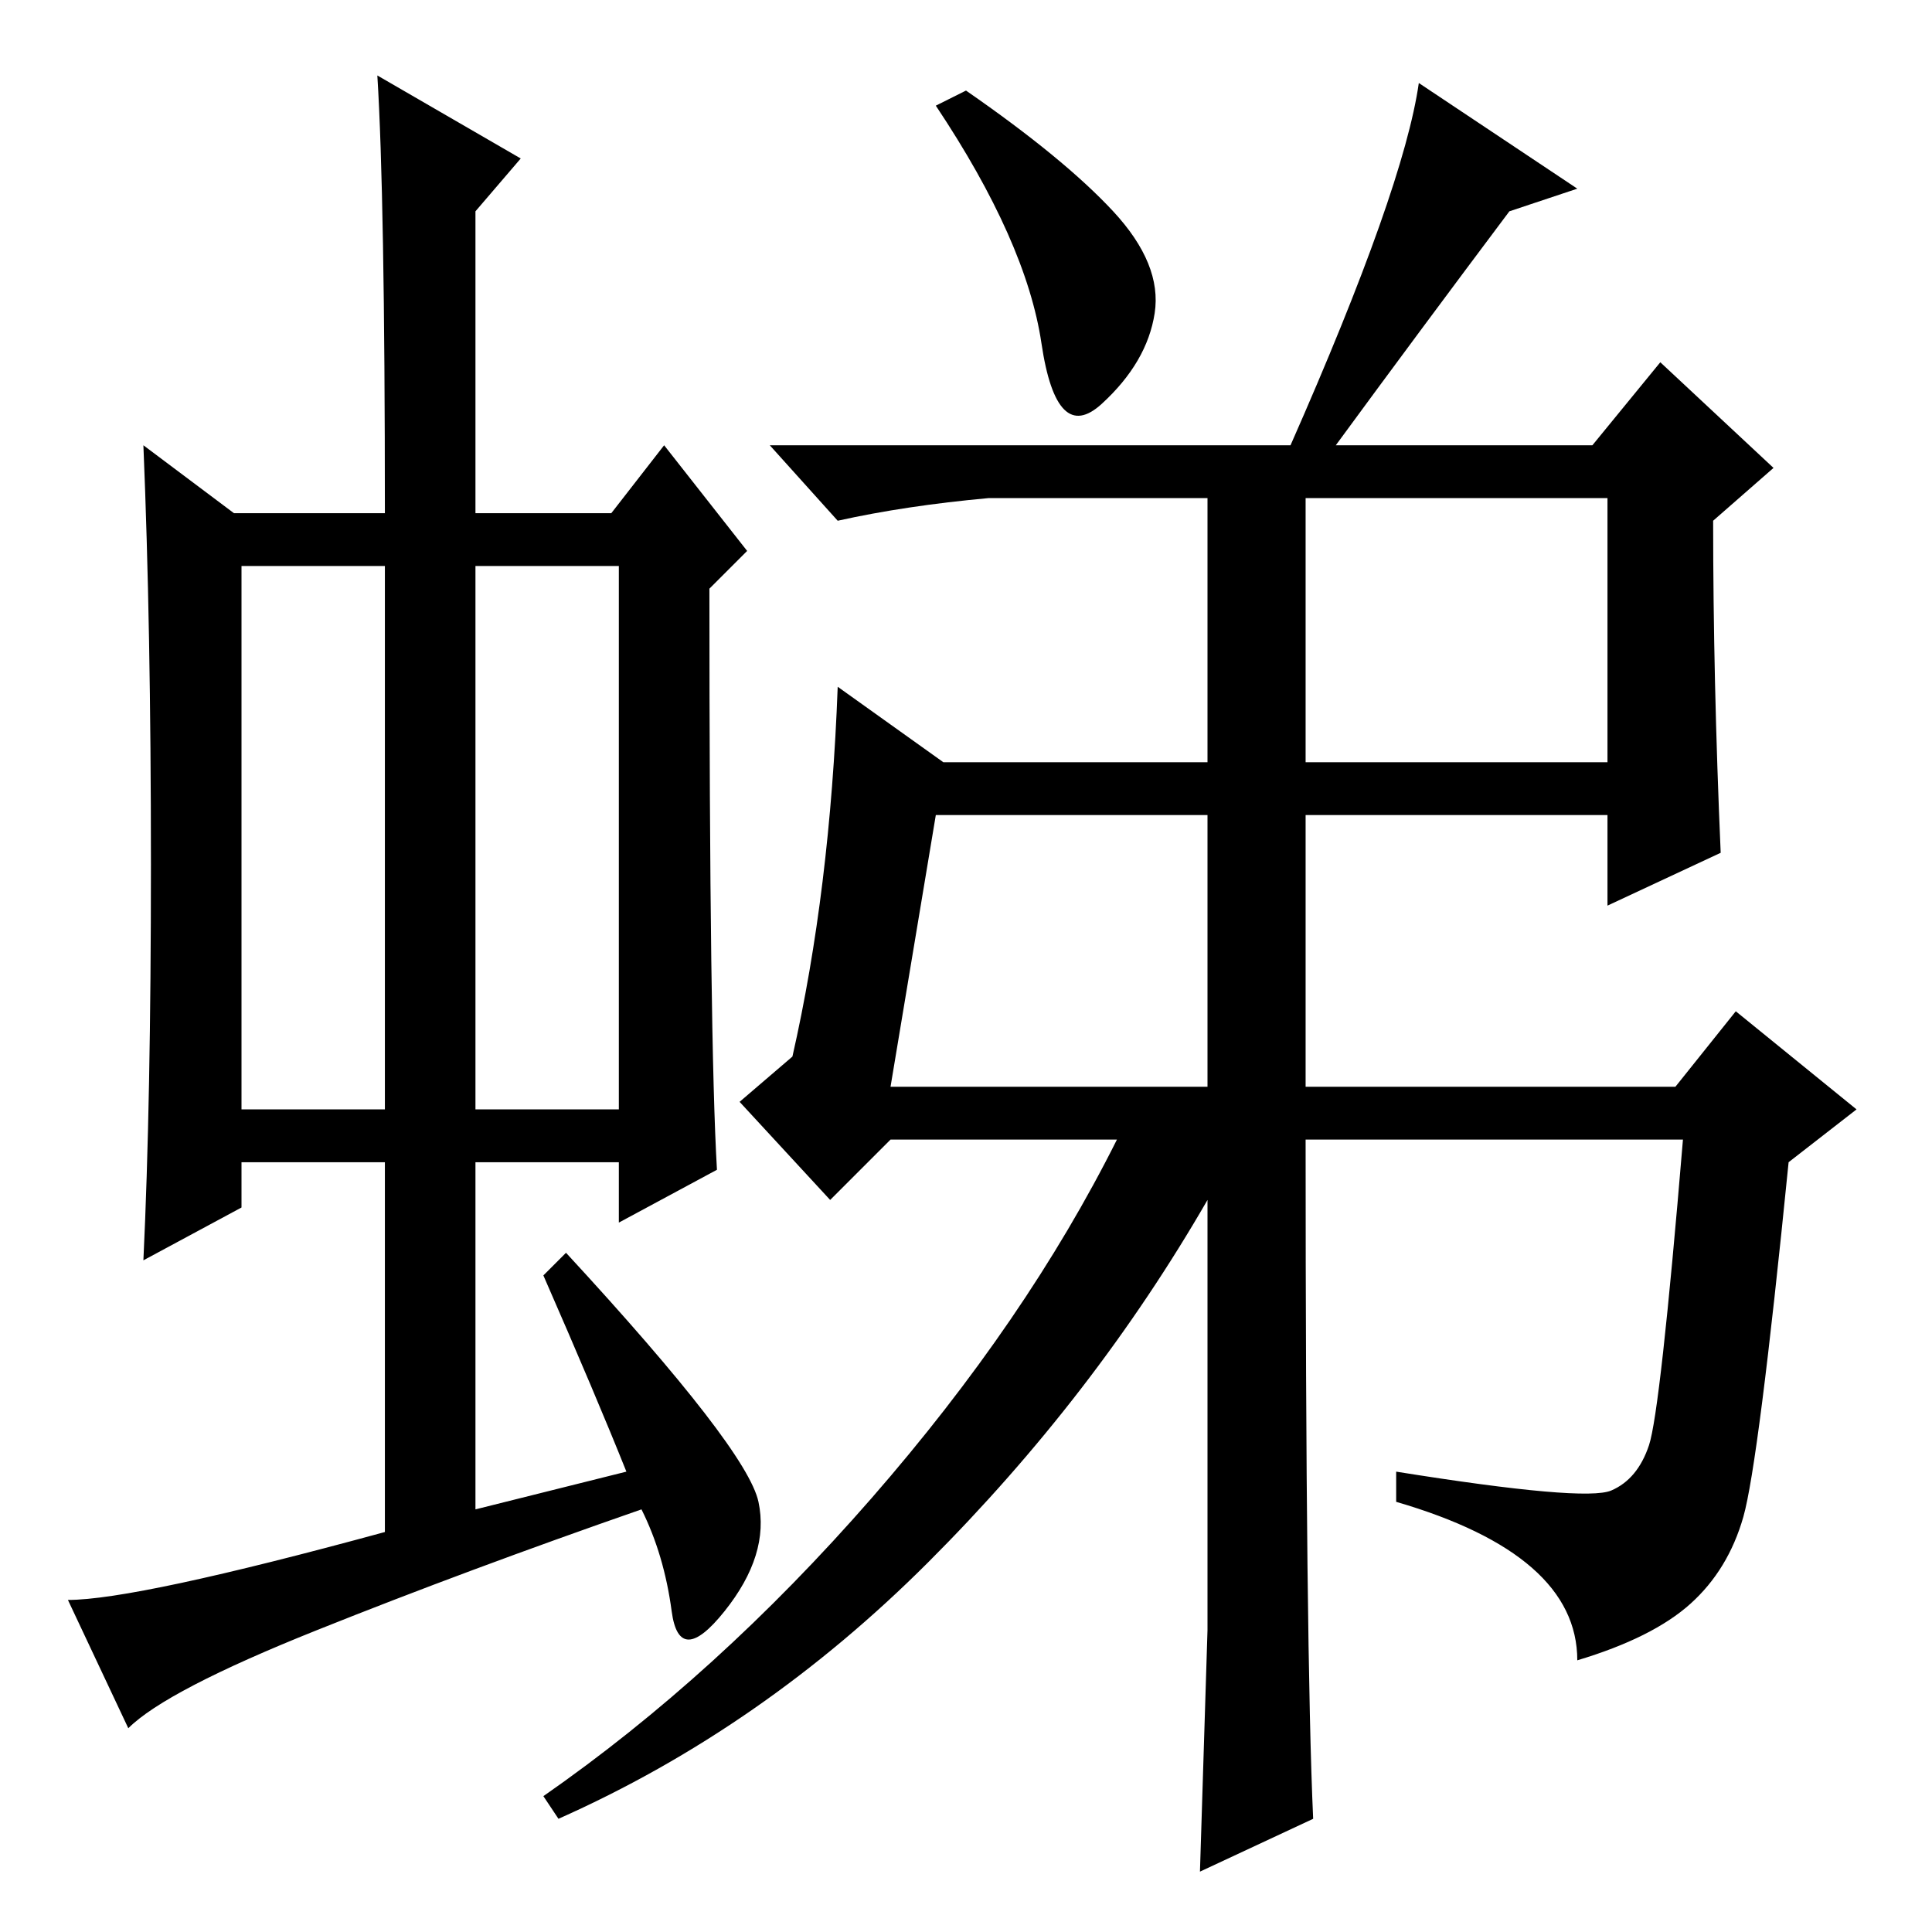 <?xml version="1.0" standalone="no"?>
<!DOCTYPE svg PUBLIC "-//W3C//DTD SVG 1.1//EN" "http://www.w3.org/Graphics/SVG/1.1/DTD/svg11.dtd" >
<svg xmlns="http://www.w3.org/2000/svg" xmlns:xlink="http://www.w3.org/1999/xlink" version="1.1" viewBox="0 -36 256 256">
  <g transform="matrix(1 0 0 -1 0 220)">
   <path fill="currentColor"
d="M32 109h19v72h-19v-72zM63 109h19v72h-19v-72zM72 87l3 3q24 -26 25.5 -33t-4.5 -14.5t-7 0t-4 13.5q-23 -8 -43 -16t-25 -13l-8 17q9 0 42 9v49h-19v-6l-13 -7q1 21 1 52.5t-1 55.5l12 -9h20q0 42 -1 58l19 -11l-6 -7v-40h18l7 9l11 -14l-5 -5q0 -60 1 -77l-13 -7v8h-19
v-46l20 5q-4 10 -11 26zM147.5 228q6.5 -7 5.5 -13.5t-7 -12t-8 8t-14 31.5l4 2q13 -9 19.5 -16zM111 165l14 -10h35v35h-29q-11 -1 -20 -3l-9 10h69q15 34 17 48l21 -14l-9 -3q-12 -16 -23 -31h34l9 11l15 -14l-8 -7q0 -21 1 -44l-15 -7v12h-40v-36h49l8 10l16 -13l-9 -7
q-4 -40 -6 -47t-7 -11.5t-15 -7.5q0 14 -24 21v4q25 -4 28.5 -2.5t5 6t4.5 40.5h-50q0 -68 1 -90l-15 -7l1 32v57q-15 -26 -37 -48t-49 -34l-2 3q23 16 43.5 39.5t32.5 47.5h-30l-8 -8l-12 13l7 6q5 22 6 49zM173 155h40v35h-40v-35zM118 112h42v36h-36z" />
  </g>

</svg>
